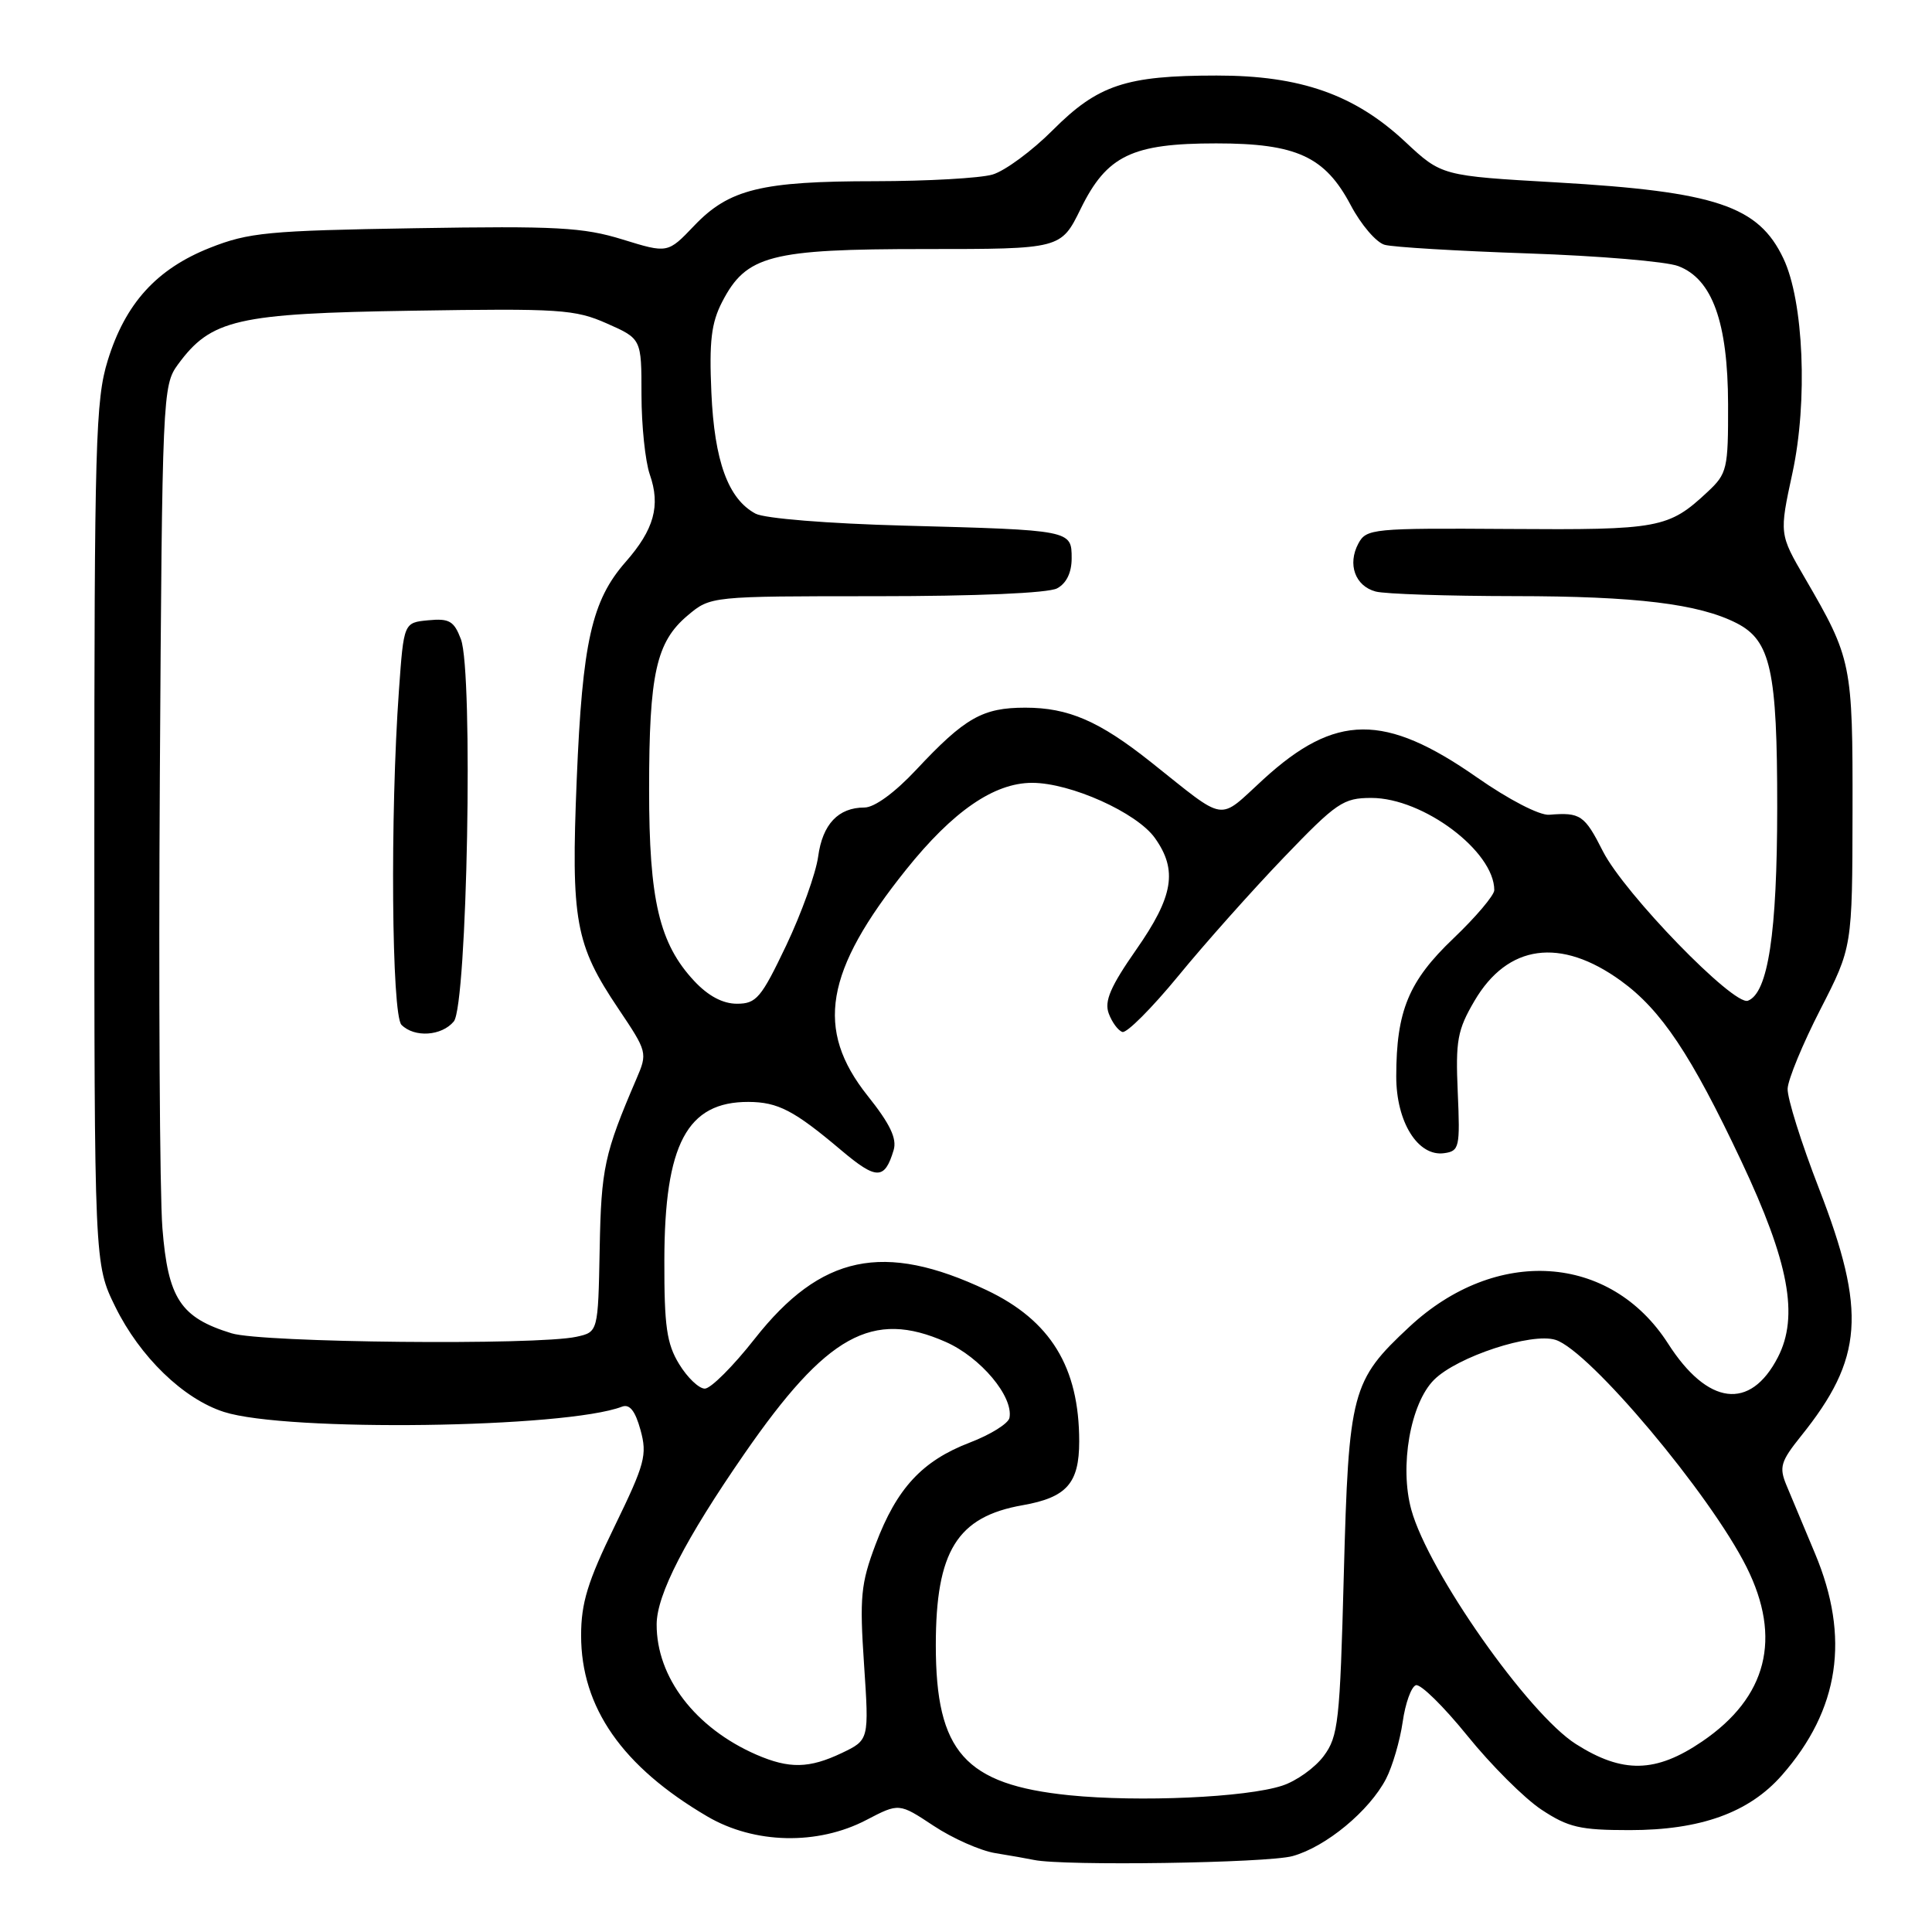 <?xml version="1.0" encoding="UTF-8" standalone="no"?>
<!DOCTYPE svg PUBLIC "-//W3C//DTD SVG 1.1//EN" "http://www.w3.org/Graphics/SVG/1.1/DTD/svg11.dtd" >
<svg xmlns="http://www.w3.org/2000/svg" xmlns:xlink="http://www.w3.org/1999/xlink" version="1.1" viewBox="0 0 256 256">
 <g >
 <path fill="currentColor"
d=" M 171.28 245.94 C 175.71 244.71 181.45 239.95 183.66 235.70 C 184.51 234.05 185.50 230.66 185.86 228.18 C 186.21 225.70 187.00 223.50 187.61 223.30 C 188.22 223.09 191.29 226.11 194.43 229.99 C 197.57 233.88 201.99 238.29 204.24 239.78 C 207.81 242.14 209.36 242.50 215.93 242.50 C 225.33 242.50 231.75 240.19 236.10 235.24 C 243.74 226.54 245.17 216.98 240.50 205.85 C 239.03 202.36 237.33 198.28 236.71 196.79 C 235.72 194.40 235.95 193.65 238.64 190.29 C 246.90 180.02 247.35 173.82 241.03 157.50 C 238.68 151.45 236.81 145.49 236.87 144.25 C 236.93 143.01 238.88 138.29 241.21 133.75 C 245.44 125.50 245.44 125.50 245.47 107.50 C 245.50 87.93 245.37 87.27 239.18 76.63 C 235.76 70.76 235.76 70.76 237.51 62.66 C 239.56 53.19 239.00 39.90 236.31 34.25 C 233.01 27.28 227.36 25.39 206.25 24.17 C 191.03 23.30 191.03 23.30 186.21 18.80 C 179.51 12.53 172.32 10.00 161.21 10.01 C 149.18 10.01 145.48 11.25 139.50 17.24 C 136.75 20.00 133.15 22.65 131.51 23.13 C 129.86 23.61 122.89 24.00 116.01 24.01 C 100.87 24.01 96.61 25.06 91.99 29.90 C 88.48 33.58 88.48 33.58 82.49 31.73 C 77.27 30.12 73.74 29.93 55.00 30.24 C 35.53 30.56 32.96 30.80 27.81 32.84 C 20.75 35.64 16.61 40.20 14.28 47.75 C 12.66 52.97 12.50 58.71 12.50 110.50 C 12.50 167.50 12.50 167.50 15.28 173.16 C 18.54 179.79 24.30 185.37 29.68 187.09 C 37.95 189.75 74.96 189.25 82.42 186.39 C 83.43 186.01 84.17 186.94 84.87 189.48 C 85.78 192.79 85.46 193.97 81.44 202.24 C 77.87 209.56 77.00 212.41 77.00 216.71 C 77.00 226.25 82.46 234.08 93.71 240.68 C 99.95 244.35 108.35 244.53 114.81 241.15 C 119.13 238.90 119.13 238.90 123.71 241.93 C 126.23 243.60 129.91 245.23 131.89 245.55 C 133.88 245.87 136.18 246.28 137.00 246.45 C 140.88 247.27 167.93 246.87 171.28 245.94 Z  M 141.69 237.88 C 127.85 236.47 124.00 232.14 124.00 218.00 C 124.00 205.53 126.83 200.97 135.50 199.45 C 141.34 198.42 143.00 196.55 143.00 190.99 C 143.00 181.15 139.20 174.96 130.71 170.94 C 117.09 164.50 108.77 166.25 100.00 177.40 C 97.15 181.03 94.18 184.00 93.39 184.00 C 92.61 184.00 91.08 182.54 89.99 180.75 C 88.34 178.05 88.01 175.73 88.03 167.00 C 88.05 151.60 91.04 145.98 99.18 146.01 C 103.09 146.03 105.22 147.14 111.46 152.41 C 116.14 156.36 117.22 156.36 118.41 152.40 C 118.87 150.87 117.94 148.92 114.96 145.19 C 107.97 136.40 109.28 128.70 120.05 115.25 C 126.26 107.49 131.72 103.73 136.76 103.73 C 141.86 103.73 150.63 107.67 153.03 111.04 C 156.07 115.31 155.49 118.77 150.55 125.84 C 147.15 130.71 146.31 132.66 146.91 134.28 C 147.34 135.45 148.15 136.55 148.72 136.74 C 149.29 136.93 152.62 133.59 156.13 129.32 C 159.63 125.04 165.92 117.99 170.09 113.64 C 177.12 106.32 177.99 105.73 181.72 105.73 C 188.58 105.73 198.00 112.80 198.00 117.95 C 198.00 118.62 195.57 121.50 192.59 124.34 C 186.65 130.00 185.02 133.95 185.01 142.62 C 185.00 148.67 187.89 153.30 191.37 152.80 C 193.37 152.52 193.48 152.03 193.16 144.74 C 192.86 137.88 193.11 136.49 195.37 132.63 C 199.77 125.12 206.78 124.16 214.79 129.97 C 220.12 133.83 224.08 139.75 230.73 153.85 C 237.05 167.25 238.39 174.41 235.57 179.86 C 231.91 186.94 226.28 186.24 221.02 178.02 C 213.37 166.11 198.22 165.13 186.75 175.81 C 179.08 182.96 178.71 184.34 178.06 208.68 C 177.55 228.13 177.33 230.09 175.40 232.68 C 174.25 234.23 171.78 236.00 169.90 236.61 C 165.11 238.18 150.93 238.81 141.69 237.88 Z  M 100.24 232.51 C 92.14 228.98 86.98 222.26 87.01 215.23 C 87.02 211.30 90.82 203.93 98.65 192.61 C 109.55 176.86 115.59 173.51 125.33 177.82 C 129.94 179.86 134.30 185.05 133.76 187.87 C 133.62 188.62 131.25 190.10 128.50 191.15 C 122.19 193.57 118.82 197.21 116.02 204.64 C 114.06 209.84 113.89 211.63 114.49 220.53 C 115.16 230.55 115.16 230.55 111.55 232.28 C 107.22 234.34 104.59 234.39 100.24 232.51 Z  M 208.82 231.10 C 202.51 227.10 189.27 208.26 187.01 200.06 C 185.42 194.32 186.88 185.96 190.02 182.83 C 193.08 179.77 202.94 176.53 206.12 177.54 C 210.61 178.96 226.61 198.00 231.43 207.65 C 236.14 217.07 234.15 224.90 225.55 230.75 C 219.40 234.94 215.01 235.03 208.82 231.10 Z  M 30.69 176.67 C 23.92 174.59 22.26 172.07 21.52 162.73 C 21.16 158.20 21.01 131.25 21.18 102.82 C 21.49 52.44 21.55 51.07 23.56 48.32 C 27.96 42.31 31.34 41.53 54.66 41.17 C 74.18 40.86 76.19 40.99 80.41 42.86 C 85.00 44.89 85.00 44.89 85.00 52.29 C 85.00 56.37 85.50 61.13 86.10 62.87 C 87.55 67.01 86.67 70.17 82.89 74.47 C 78.41 79.58 77.17 85.07 76.42 103.26 C 75.65 122.02 76.21 125.14 81.94 133.66 C 85.78 139.38 85.82 139.50 84.32 142.98 C 80.07 152.88 79.66 154.80 79.46 165.50 C 79.25 176.50 79.25 176.50 76.38 177.13 C 71.14 178.28 34.73 177.92 30.69 176.67 Z  M 60.13 135.35 C 61.91 133.21 62.73 89.03 61.07 84.69 C 60.16 82.29 59.53 81.92 56.75 82.19 C 53.50 82.50 53.50 82.50 52.86 91.50 C 51.68 107.91 51.89 134.49 53.20 135.80 C 54.92 137.52 58.52 137.28 60.13 135.35 Z  M 91.99 129.99 C 87.36 125.03 86.00 119.27 86.01 104.57 C 86.01 89.29 86.95 85.06 91.11 81.56 C 94.15 79.00 94.15 79.00 116.14 79.00 C 129.39 79.00 138.90 78.59 140.07 77.96 C 141.31 77.30 142.00 75.87 142.00 73.98 C 142.00 70.24 141.98 70.24 119.85 69.65 C 109.70 69.38 101.31 68.70 100.11 68.06 C 96.49 66.12 94.66 61.12 94.26 52.00 C 93.96 45.22 94.25 42.79 95.69 40.00 C 98.88 33.83 102.04 33.00 122.54 33.00 C 140.58 33.00 140.58 33.00 143.20 27.66 C 146.66 20.61 149.99 19.00 161.15 19.00 C 171.80 19.00 175.57 20.74 178.98 27.19 C 180.34 29.77 182.37 32.14 183.48 32.44 C 184.59 32.75 193.15 33.26 202.50 33.58 C 211.85 33.90 220.79 34.65 222.38 35.26 C 226.89 36.97 228.95 42.70 228.98 53.56 C 229.00 62.17 228.86 62.75 226.25 65.19 C 221.09 70.01 219.86 70.23 199.90 70.09 C 181.87 69.97 181.05 70.05 179.99 72.02 C 178.52 74.77 179.56 77.65 182.28 78.38 C 183.50 78.71 191.79 78.98 200.70 78.99 C 216.78 79.00 225.09 80.01 230.11 82.57 C 234.63 84.88 235.50 88.85 235.49 107.00 C 235.48 123.66 234.28 131.57 231.61 132.60 C 229.72 133.32 215.24 118.40 212.40 112.81 C 209.96 107.99 209.42 107.62 205.27 107.96 C 203.99 108.06 199.91 105.95 195.69 103.00 C 183.47 94.47 176.96 94.53 167.42 103.25 C 161.27 108.87 162.71 109.09 152.50 100.98 C 145.66 95.54 141.56 93.77 135.86 93.77 C 130.19 93.77 127.86 95.10 121.41 101.99 C 118.57 105.03 115.87 107.00 114.55 107.00 C 111.08 107.00 108.99 109.21 108.41 113.50 C 108.11 115.70 106.21 120.99 104.19 125.25 C 100.86 132.24 100.22 133.00 97.65 133.00 C 95.77 133.00 93.84 131.97 91.99 129.99 Z "/>
</g>
</svg>